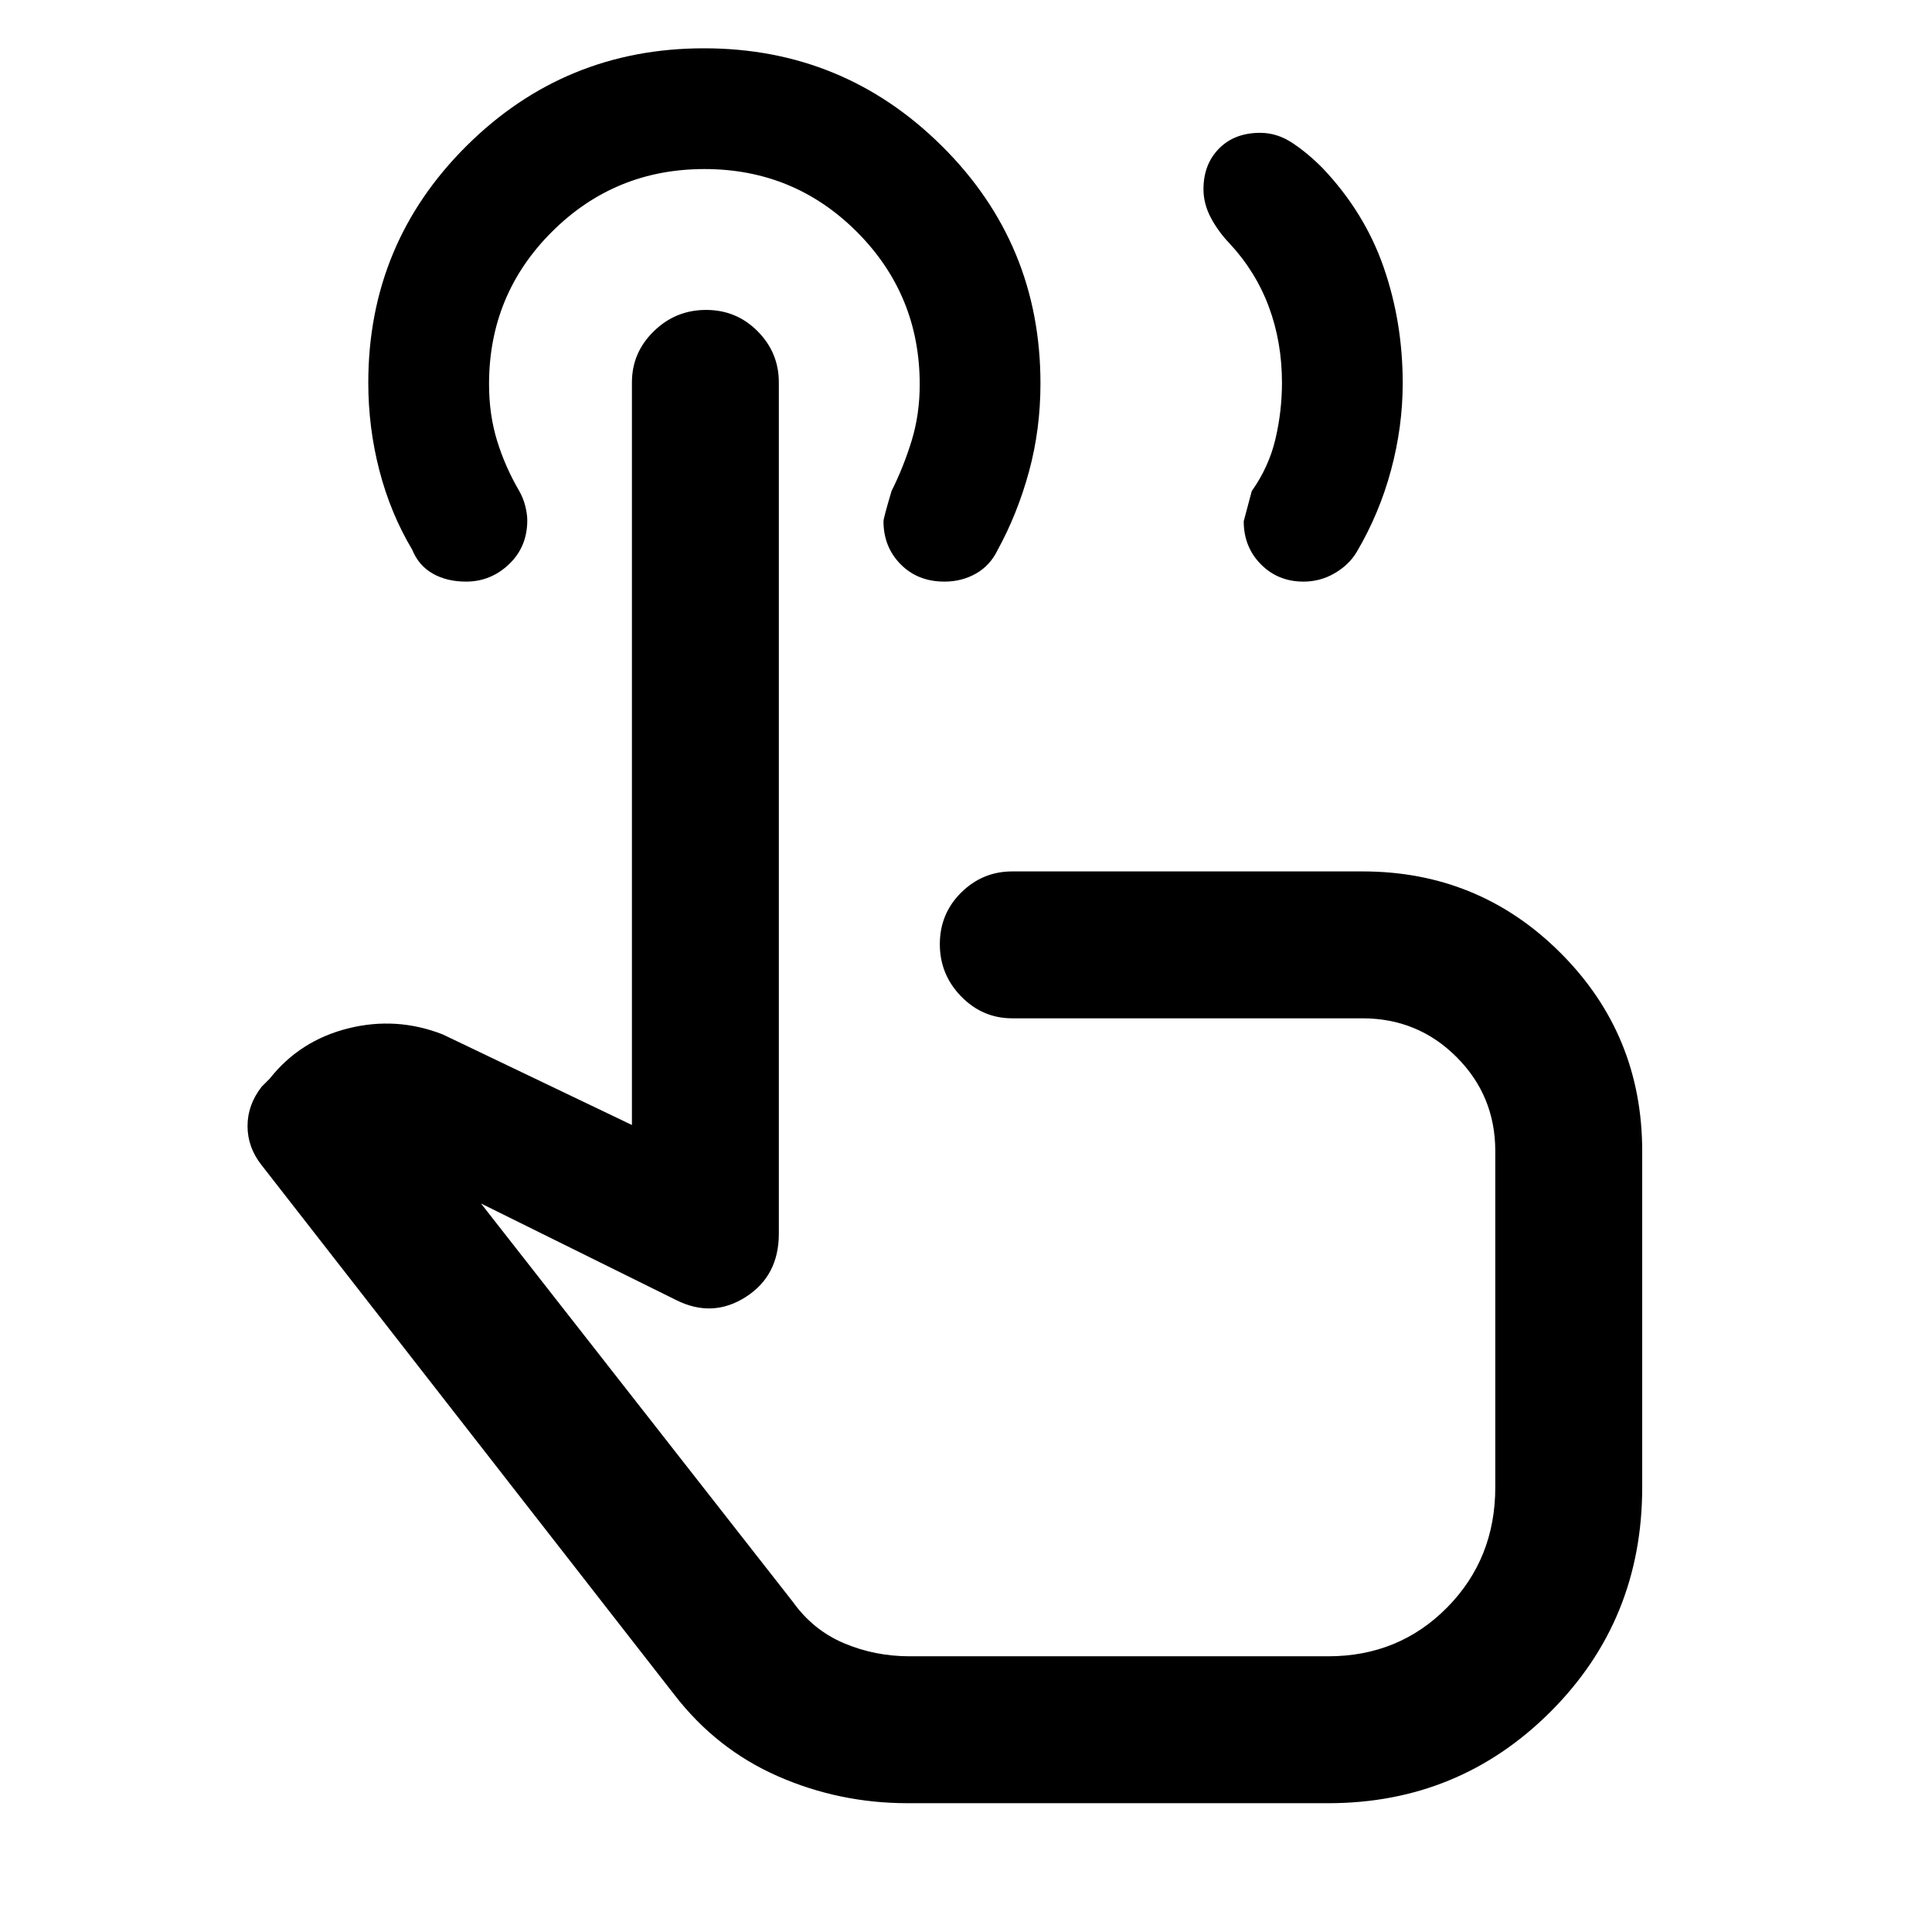 <svg xmlns="http://www.w3.org/2000/svg" height="48" viewBox="0 -960 960 960" width="48"><path d="M647.75-671q-12.75 0-21.25-8.63-8.5-8.62-8.5-21.37l4-15q8.5-12 11.75-25.82T637-769.8q0-20.2-6.5-37.7Q624-825 611-839q-5.57-5.79-9.29-12.72Q598-858.66 598-866q0-12.35 7.72-20.18 7.72-7.82 20.46-7.82 8.51 0 16.17 5.14 7.66 5.13 14.79 12.34 20.86 21.96 30.36 49.24t9.5 57.72q0 21.56-5.8 43.14-5.79 21.58-17.09 40.75-3.86 6.42-10.98 10.54Q656-671 647.75-671ZM451-64q-34 0-64.55-13.43Q355.91-90.87 335-118L129.81-381.27Q123-390 123-400.5t7-19.5l4-4q15-19 39-25t47 3l94 45v-369q0-14.78 10.86-25.39Q335.72-806 350.84-806q15.13 0 25.64 10.61Q387-784.78 387-770v423q0 21-16.5 31.5T336-314l-97-48 155 198q10 14 25.36 20.5T452-137h208q35.11 0 59.06-24.24Q743-185.48 743-221v-167q0-27.52-19.24-46.76Q704.53-454 677-454H503q-14.77 0-25.39-10.86-10.61-10.86-10.61-26t10.61-25.64Q488.23-527 503-527h174q57.92 0 98.46 40.54Q816-445.92 816-388v167q0 66-45.5 111.5T660-64H451Zm40-268Zm-21.7-339q-13.3 0-21.8-8.63-8.5-8.62-8.5-21.37 0-1.5 4-15 6-12 10-25.05 4-13.06 4-27.94 0-44.51-31.19-75.76Q394.62-876 350.06-876t-75.81 31.17Q243-813.66 243-769.13q0 15.13 4 28.13 4 13 11 24.97 2 3.48 3 7.46t1 7.11q0 13.21-9.08 21.83-9.08 8.63-21.34 8.63-9.58 0-16.58-4-7-4-10.17-11.84Q194-705 188.5-726.28q-5.5-21.27-5.5-43.53 0-69.15 48.8-117.67Q280.59-936 349.83-936q69.23 0 118.2 48.57Q517-838.85 517-769.48q0 22.86-5.7 43.8-5.71 20.94-15.58 38.97Q492-679 484.96-675q-7.05 4-15.66 4Z"/></svg>